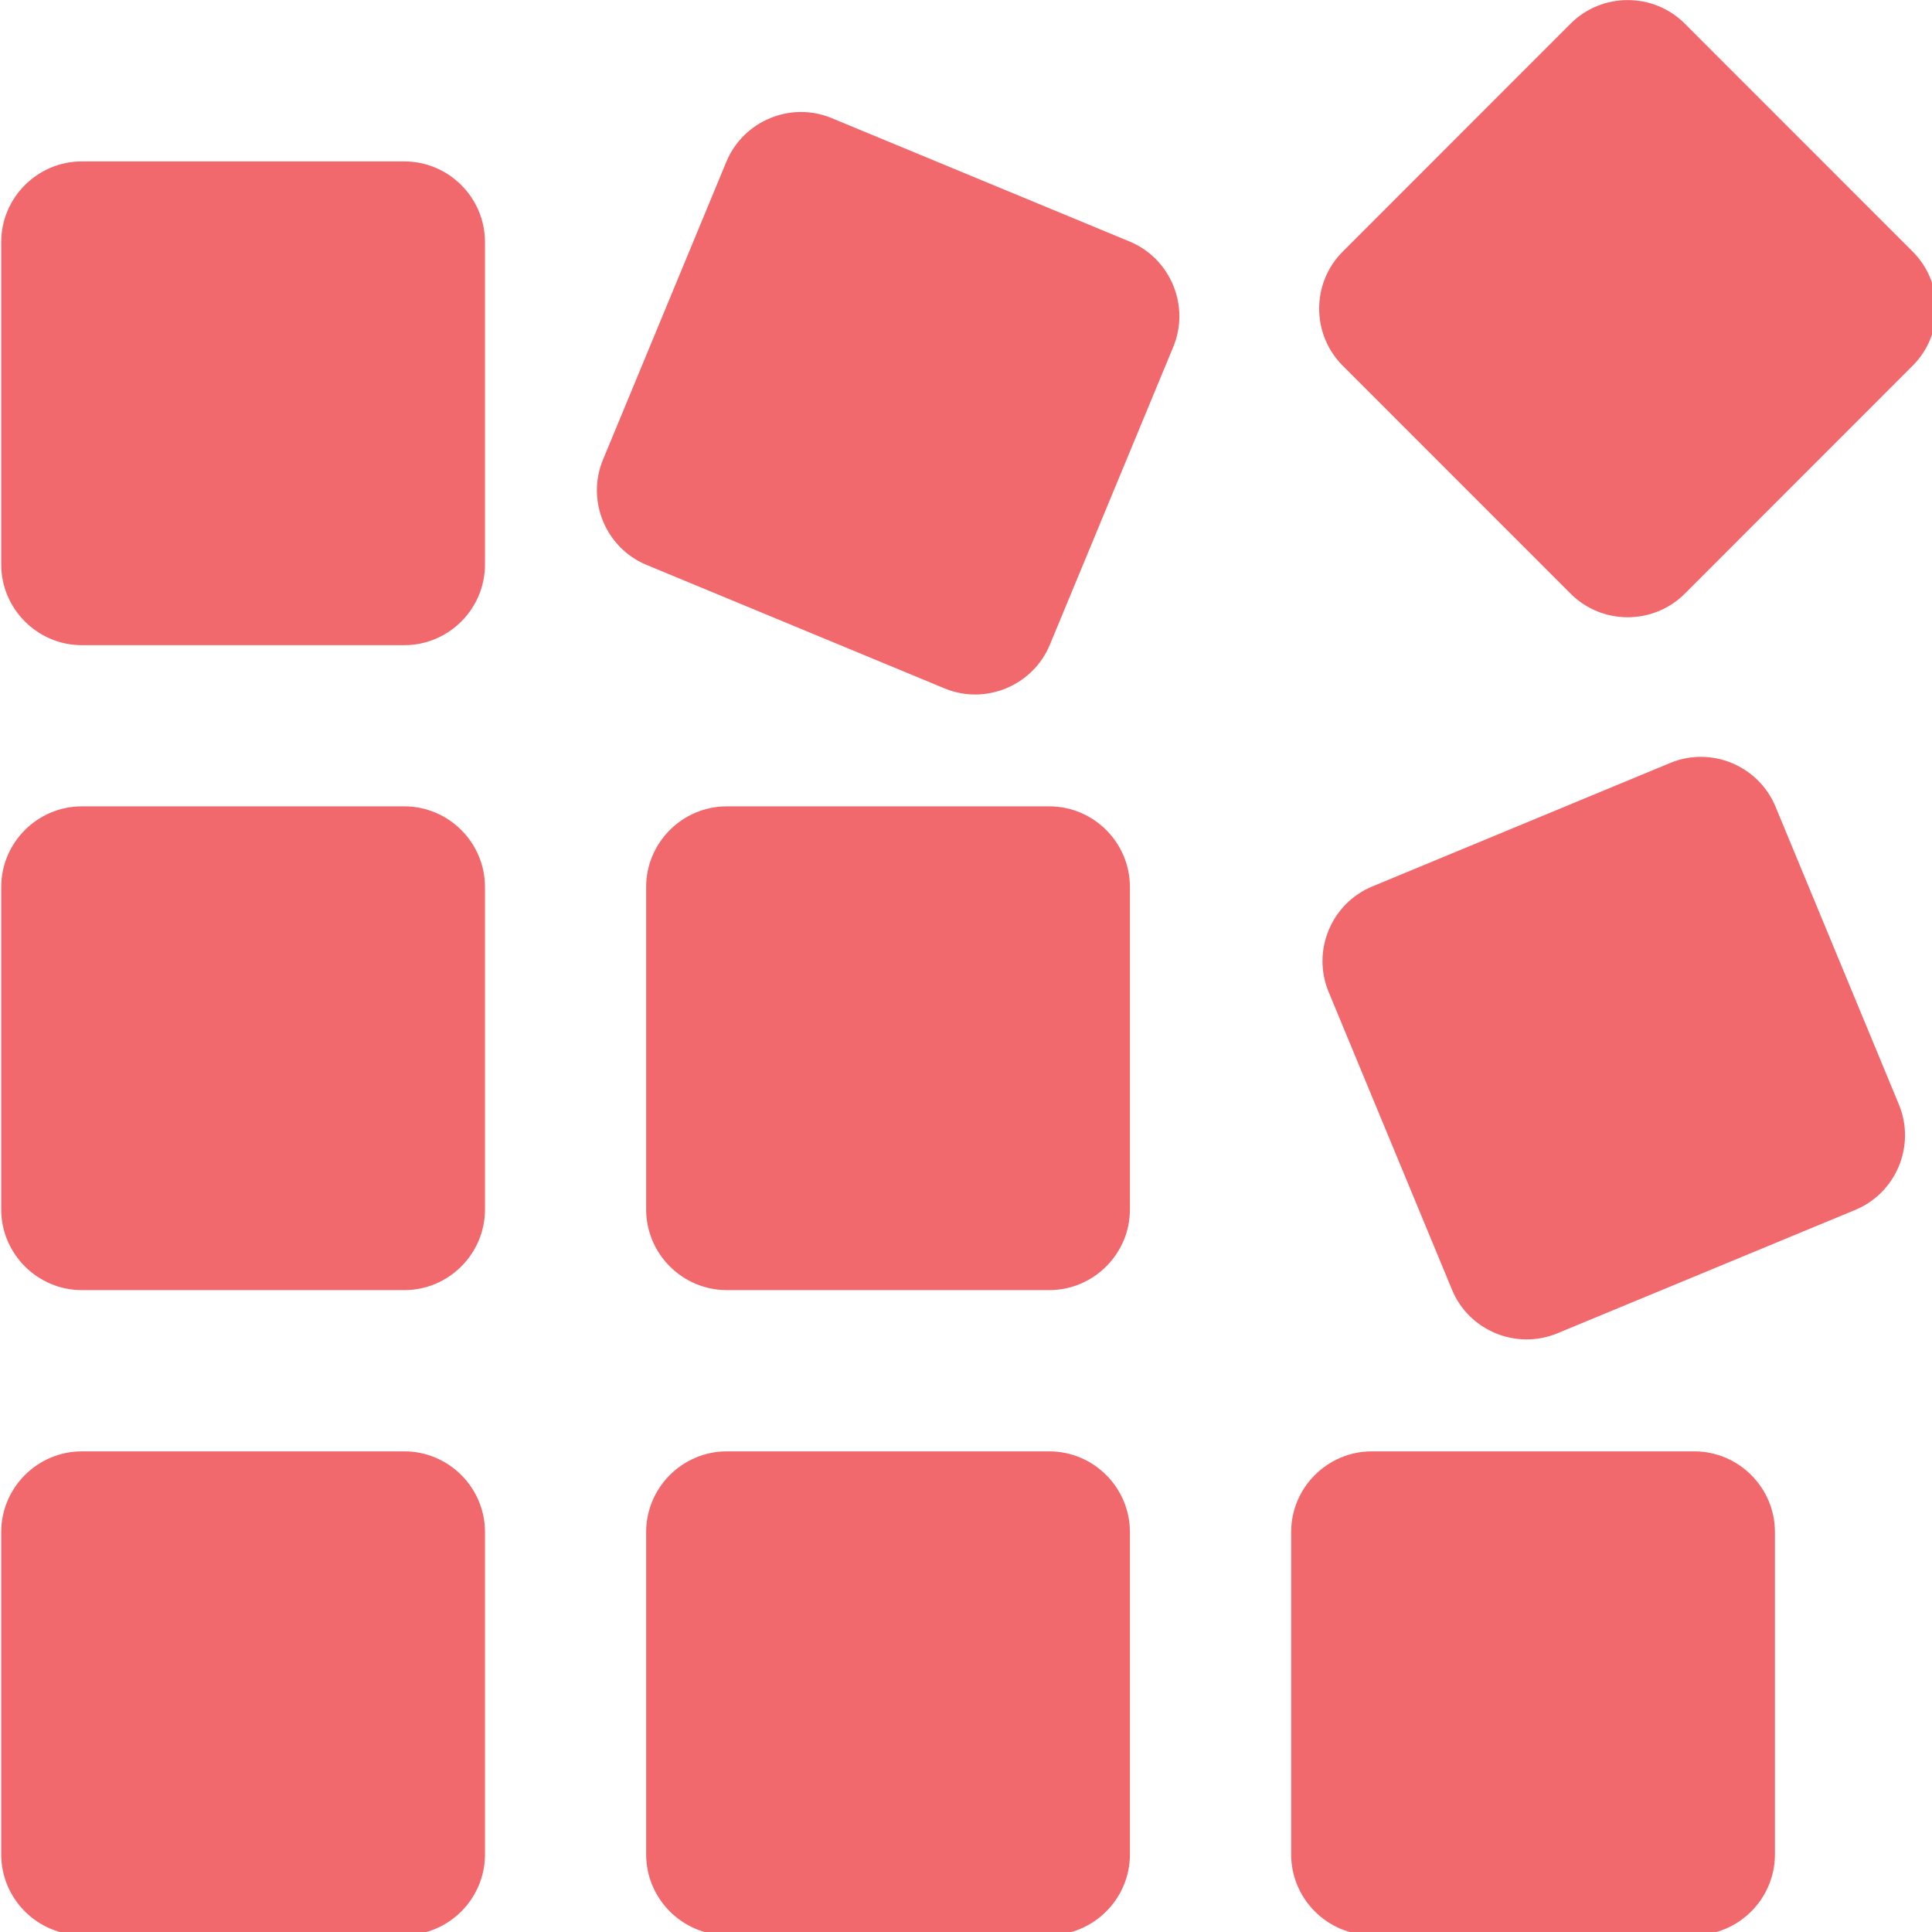 <svg width="6.35mm" height="6.35mm" version="1.1" viewBox="0 0 6.35 6.35" xmlns="http://www.w3.org/2000/svg">
 <g transform="translate(-97.157 -143.72)">
  <g transform="matrix(.265 0 0 .265 95.041 141.6)" fill="#f2696d">
   <path d="m14 31.001c0 0.55-0.45 1-1 1h-4c-0.55 0-1-0.45-1-1v-4c0-0.55 0.45-1 1-1h4c0.55 0 1 0.45 1 1z"/>
   <path d="m21.999 31.001c0 0.55-0.45 1-1 1h-4c-0.55 0-1-0.45-1-1v-4c0-0.55 0.45-1 1-1h4c0.55 0 1 0.45 1 1z"/>
   <path d="m29.999 31.001c0 0.55-0.45 1-1 1h-4c-0.55 0-1-0.45-1-1v-4c0-0.55 0.45-1 1-1h4c0.55 0 1 0.45 1 1z"/>
   <path d="m14 23.001c0 0.55-0.45 1-1 1h-4c-0.55 0-1-0.45-1-1v-4c0-0.55 0.45-1 1-1h4c0.55 0 1 0.45 1 1z"/>
   <path d="m21.999 23.001c0 0.55-0.45 1-1 1h-4c-0.55 0-1-0.45-1-1v-4c0-0.55 0.45-1 1-1h4c0.55 0 1 0.45 1 1z"/>
   <path d="m27.3 24.537c-0.509 0.21-1.097-0.033-1.306-0.541l-1.531-3.695c-0.21-0.508 0.033-1.095 0.541-1.306l3.696-1.532c0.508-0.211 1.095 0.033 1.306 0.541l1.531 3.696c0.21 0.508-0.033 1.095-0.541 1.306z"/>
   <path d="m14 15.002c0 0.55-0.45 1-1 1h-4c-0.55 0-1-0.45-1-1v-4c0-0.55 0.45-1 1-1h4c0.55 0 1 0.45 1 1z"/>
   <path d="m21.006 15.997c-0.21 0.507-0.799 0.752-1.306 0.541l-3.695-1.531c-0.508-0.21-0.752-0.799-0.541-1.306l1.53-3.695c0.211-0.508 0.799-0.752 1.306-0.541l3.696 1.531c0.507 0.21 0.751 0.799 0.541 1.306z"/>
   <path d="m31.708 11.121c0.389 0.389 0.389 1.025 0 1.414l-2.828 2.829c-0.389 0.389-1.025 0.389-1.414 0l-2.828-2.829c-0.389-0.389-0.389-1.025 0-1.414l2.828-2.829c0.389-0.388 1.025-0.388 1.414 0z"/>
  </g>
 </g>
</svg>
